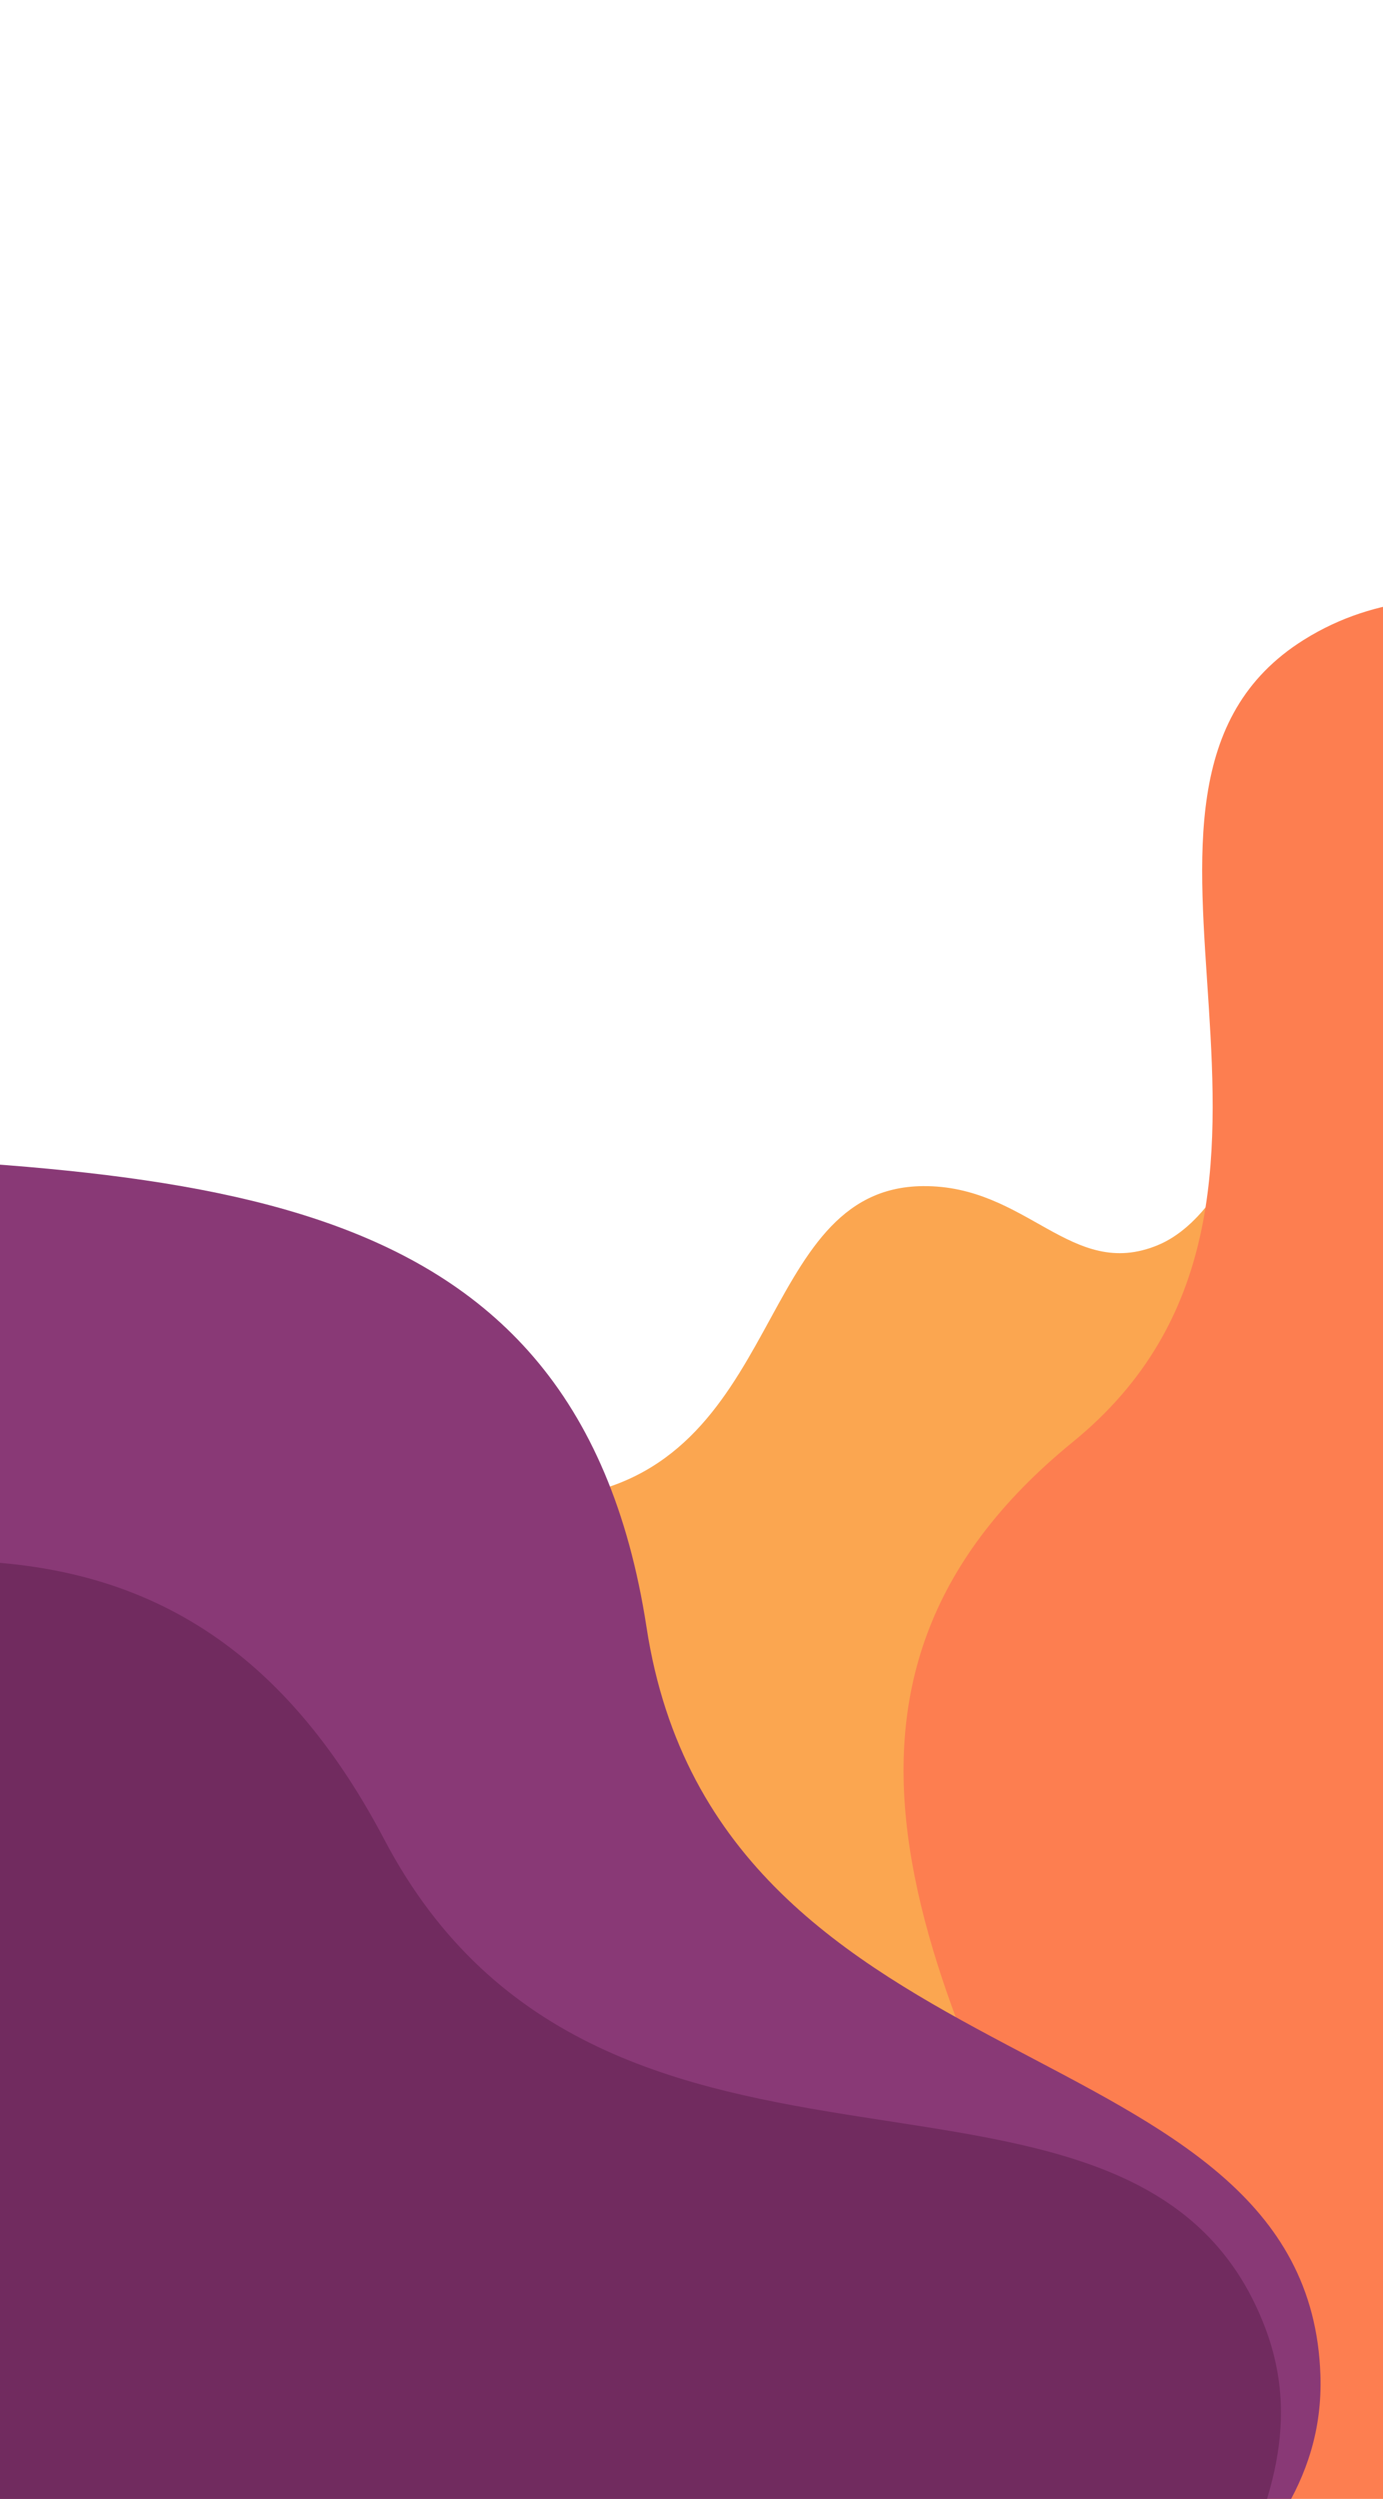 <svg xmlns="http://www.w3.org/2000/svg" xmlns:xlink="http://www.w3.org/1999/xlink" width="239" height="432" viewBox="0 0 239 432"><defs><clipPath id="a"><rect width="239" height="432" transform="translate(0 -189.025)" fill="#3f51b5" stroke="#ccc" stroke-width="1"/></clipPath><clipPath id="b"><rect width="236.53" height="165.4" fill="#fba650"/></clipPath><clipPath id="c"><path d="M51.351,150.591C9.8,147,11.964,118.251,11.964,98.135,11.964,81.164,3.77,69.212,0,65.761V0S25.165,15.916,64.269,14.356s70.771-2.231,79.723,35.882,56.662,27.156,60.018,56.286c2.072,17.993-13.6,27.217-5.922,41.438S236.531,165.4,236.531,165.4H75.1c-5.489-6.11-15.132-14.063-23.746-14.808" transform="translate(0 0)" fill="#fba650"/></clipPath><clipPath id="d"><rect width="428.789" height="278.47" fill="#fd7e50"/></clipPath><clipPath id="e"><path d="M93.09,253.538c-75.325-6.05-71.4-54.449-71.4-88.316,0-28.573-14.854-48.695-21.688-54.5V0S45.62,26.8,116.509,24.17,244.8,20.413,261.034,84.582s102.719,45.721,108.8,94.763c3.757,30.293-24.661,45.824-10.736,69.765s69.69,29.359,69.69,29.359H136.137c-9.951-10.287-27.432-23.677-43.047-24.931" fill="#fd7e50"/></clipPath><clipPath id="f"><rect width="486.876" height="343.181" fill="#893976"/></clipPath><clipPath id="g"><path d="M114.971,305.035C24.45,297.5,22.316,245.2,21.069,213.581,20.042,187.532,8.213,162.2,0,154.965V0S58.039,36.262,143.23,32.991s154.43-11.851,173.934,68.059,119.974,57.616,127.284,118.689c4.515,37.724-42.266,51.511-25.532,81.326s67.961,42.115,67.961,42.115H185.59c-13.711-17.862-51.853-36.583-70.619-38.145" fill="#893976"/></clipPath><clipPath id="h"><rect width="486.876" height="343.181" fill="#712b5f"/></clipPath><clipPath id="i"><path d="M114.971,305.035C24.45,297.5,22.316,245.2,21.069,213.581,20.042,187.532,8.213,162.2,0,154.965V0S58.039,36.262,143.23,32.991s154.43-11.851,173.934,68.059,119.974,57.616,127.284,118.689c4.515,37.724-42.266,51.511-25.532,81.326s67.961,42.115,67.961,42.115H185.59c-13.711-17.862-51.853-36.583-70.619-38.145" fill="#712b5f"/></clipPath></defs><g transform="translate(0 189.025)" clip-path="url(#a)"><g transform="translate(32.19 207.784) rotate(-84)" clip-path="url(#b)"><g transform="translate(0 0)"><g transform="translate(0 0)" clip-path="url(#c)"><rect width="236.531" height="165.399" transform="translate(0 0)" fill="#fba650"/></g></g></g><g transform="translate(59.719 214.362) rotate(-67)" clip-path="url(#d)"><g transform="translate(-46.541 192.873) rotate(-48)"><g transform="translate(0 0)" clip-path="url(#e)"><rect width="428.79" height="278.469" transform="translate(0 0)" fill="#fd7e50"/></g></g></g><g transform="matrix(0.996, 0.087, -0.087, 0.996, -195.367, -35.897)" clip-path="url(#f)"><g transform="translate(0 0.001)"><g clip-path="url(#g)"><rect width="486.876" height="343.18" transform="translate(0 0)" fill="#893976"/></g></g></g><g transform="translate(-265.78 107.657) rotate(-14)" clip-path="url(#h)"><g transform="translate(0 0.001)"><g clip-path="url(#i)"><rect width="486.876" height="343.18" transform="translate(0 0)" fill="#712b5f"/></g></g></g></g></svg>